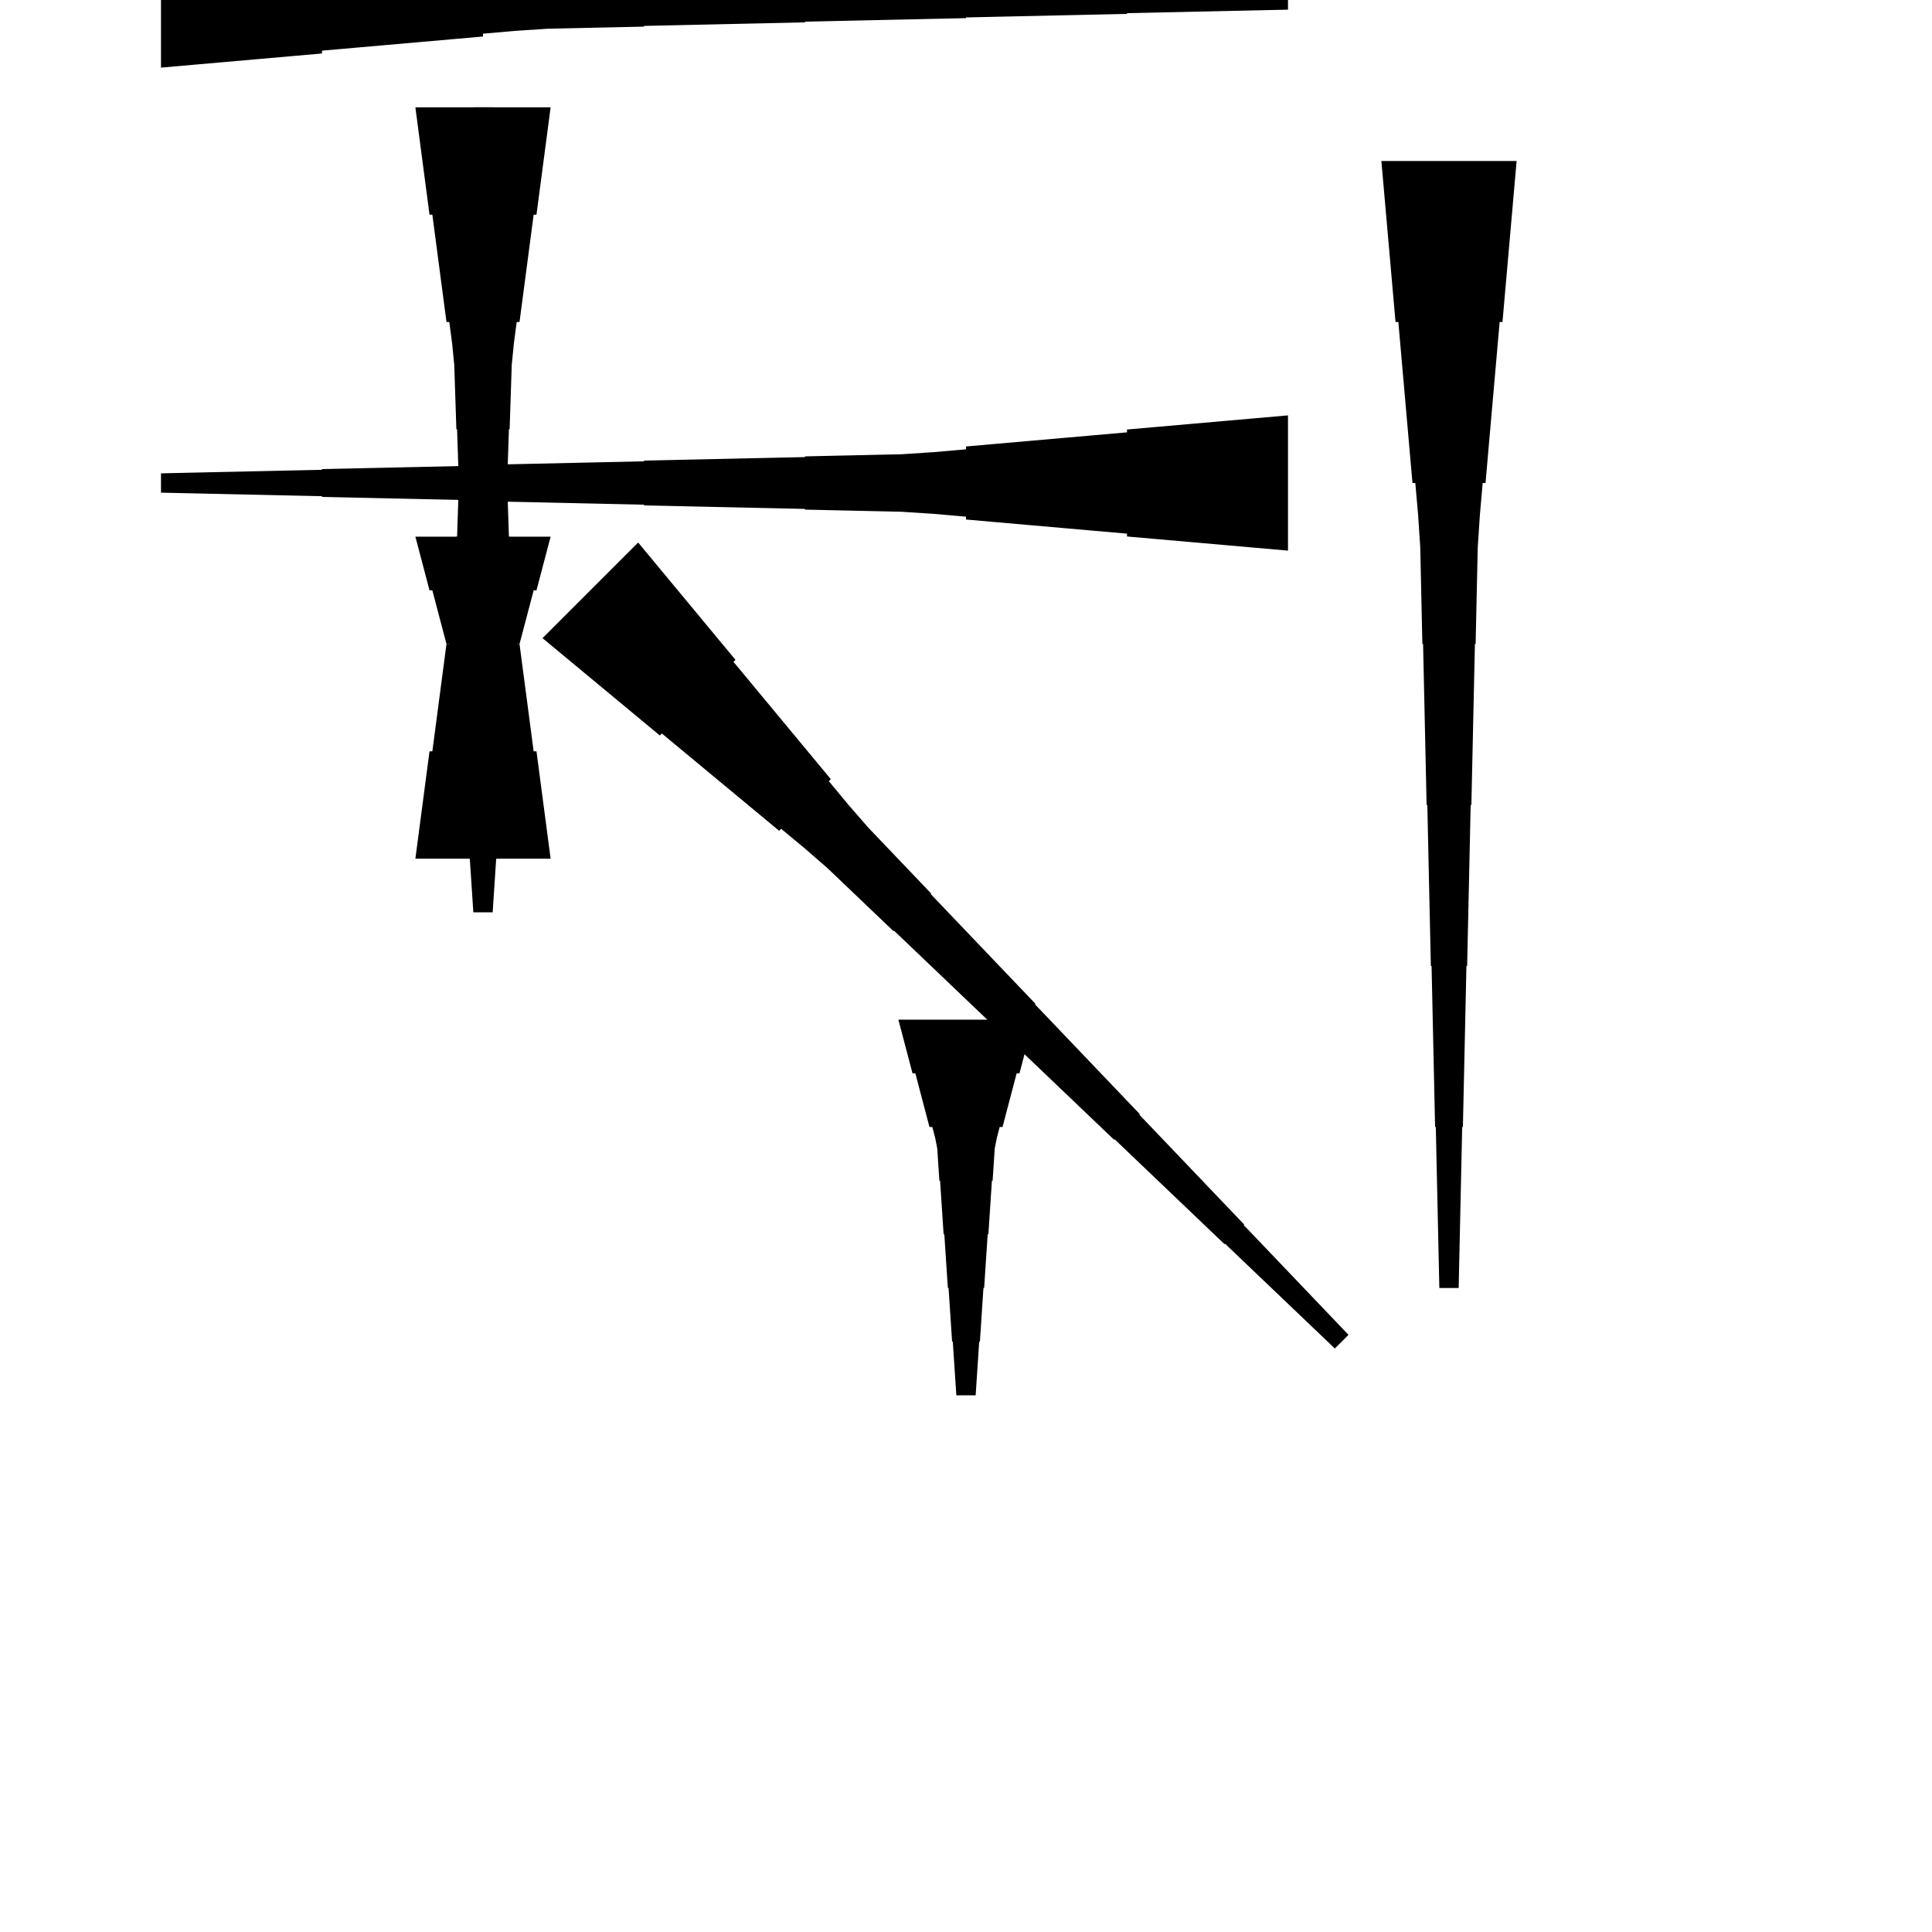 <?xml version="1.0" encoding="UTF-8"?>
<!-- Flat -->
<svg version="1.1" xmlns="http://www.w3.org/2000/svg" xmlns:xlink="http://www.w3.org/1999/xlink" width="283.465pt" height="283.465pt" viewBox="0 0 283.465 283.465">
<title>Untitled</title>
<polygon points="188.976 80.787 184.252 80.373 179.528 79.958 174.803 79.543 170.079 79.128 165.354 78.713 165.354 78.298 160.63 77.884 155.905 77.469 151.181 77.054 146.457 76.639 141.732 76.224 141.732 75.809 137.008 75.395 132.284 75.084 127.559 74.98 122.835 74.876 118.11 74.772 118.11 74.669 113.386 74.565 108.661 74.461 103.937 74.358 99.213 74.254 94.488 74.15 94.488 74.046 89.764 73.943 85.039 73.839 80.315 73.735 75.591 73.632 70.866 73.528 70.866 73.424 66.142 73.32 61.417 73.217 56.693 73.113 51.968 73.009 47.244 72.906 47.244 72.802 42.52 72.698 37.795 72.595 33.071 72.491 28.346 72.387 23.622 72.284 23.622 69.449 28.346 69.345 33.071 69.241 37.795 69.138 42.52 69.034 47.244 68.93 47.244 68.827 51.968 68.723 56.693 68.619 61.417 68.516 66.142 68.412 70.866 68.308 70.866 68.204 75.591 68.101 80.315 67.997 85.039 67.893 89.764 67.79 94.488 67.686 94.488 67.582 99.213 67.478 103.937 67.375 108.661 67.271 113.386 67.167 118.11 67.064 118.11 66.96 122.835 66.856 127.559 66.752 132.284 66.649 137.008 66.338 141.732 65.923 141.732 65.508 146.457 65.093 151.181 64.678 155.905 64.263 160.63 63.849 165.354 63.434 165.354 63.019 170.079 62.604 174.803 62.189 179.528 61.775 184.252 61.36 188.976 60.945" fill="rgba(0,0,0,1)" />
<polygon points="222.52 23.622 222.105 28.346 221.69 33.071 221.275 37.795 220.86 42.52 220.446 47.244 220.031 47.244 219.616 51.968 219.201 56.693 218.786 61.417 218.371 66.142 217.957 70.866 217.542 70.866 217.127 75.591 216.816 80.315 216.712 85.039 216.608 89.764 216.505 94.488 216.401 94.488 216.297 99.213 216.194 103.937 216.09 108.661 215.986 113.386 215.882 118.11 215.779 118.11 215.675 122.835 215.571 127.559 215.468 132.284 215.364 137.008 215.26 141.732 215.156 141.732 215.053 146.457 214.949 151.181 214.845 155.905 214.742 160.63 214.638 165.354 214.534 165.354 214.431 170.079 214.327 174.803 214.223 179.528 214.119 184.252 214.016 188.976 211.181 188.976 211.077 184.252 210.974 179.528 210.87 174.803 210.766 170.079 210.663 165.354 210.559 165.354 210.455 160.63 210.351 155.905 210.248 151.181 210.144 146.457 210.04 141.732 209.937 141.732 209.833 137.008 209.729 132.284 209.625 127.559 209.522 122.835 209.418 118.11 209.314 118.11 209.211 113.386 209.107 108.661 209.003 103.937 208.9 99.213 208.796 94.488 208.692 94.488 208.588 89.764 208.485 85.039 208.381 80.315 208.07 75.591 207.655 70.866 207.24 70.866 206.825 66.142 206.411 61.417 205.996 56.693 205.581 51.968 205.166 47.244 204.751 47.244 204.337 42.52 203.922 37.795 203.507 33.071 203.092 28.346 202.677 23.622" fill="rgba(0,0,0,1)" />
<polygon points="23.622 -9.921 28.346 -9.506 33.071 -9.092 37.795 -8.677 42.52 -8.262 47.244 -7.847 47.244 -7.432 51.968 -7.018 56.693 -6.603 61.417 -6.188 66.142 -5.773 70.866 -5.358 70.866 -4.943 75.591 -4.529 80.315 -4.217 85.039 -4.114 89.764 -4.01 94.488 -3.906 94.488 -3.803 99.213 -3.699 103.937 -3.595 108.661 -3.491 113.386 -3.388 118.11 -3.284 118.11 -3.18 122.835 -3.077 127.559 -2.973 132.284 -2.869 137.008 -2.765 141.732 -2.662 141.732 -2.558 146.457 -2.454 151.181 -2.351 155.905 -2.247 160.63 -2.143 165.354 -2.04 165.354 -1.936 170.079 -1.832 174.803 -1.728 179.528 -1.625 184.252 -1.521 188.976 -1.417 188.976 1.417 184.252 1.521 179.528 1.625 174.803 1.728 170.079 1.832 165.354 1.936 165.354 2.04 160.63 2.143 155.905 2.247 151.181 2.351 146.457 2.454 141.732 2.558 141.732 2.662 137.008 2.765 132.284 2.869 127.559 2.973 122.835 3.077 118.11 3.18 118.11 3.284 113.386 3.388 108.661 3.491 103.937 3.595 99.213 3.699 94.488 3.803 94.488 3.906 89.764 4.01 85.039 4.114 80.315 4.217 75.591 4.529 70.866 4.943 70.866 5.358 66.142 5.773 61.417 6.188 56.693 6.603 51.968 7.018 47.244 7.432 47.244 7.847 42.52 8.262 37.795 8.677 33.071 9.092 28.346 9.506 23.622 9.921" fill="rgba(0,0,0,1)" />
<polygon points="151.654 149.606 151.239 151.181 150.824 152.756 150.409 154.331 149.994 155.905 149.579 157.48 149.165 157.48 148.75 159.055 148.335 160.63 147.92 162.205 147.505 163.78 147.09 165.354 146.676 165.354 146.261 166.929 145.95 168.504 145.846 170.079 145.742 171.654 145.639 173.228 145.535 173.228 145.431 174.803 145.327 176.378 145.224 177.953 145.12 179.528 145.016 181.102 144.913 181.102 144.809 182.677 144.705 184.252 144.601 185.827 144.498 187.402 144.394 188.976 144.29 188.976 144.187 190.551 144.083 192.126 143.979 193.701 143.876 195.276 143.772 196.85 143.668 196.85 143.564 198.425 143.461 200 143.357 201.575 143.253 203.15 143.15 204.724 140.315 204.724 140.211 203.15 140.107 201.575 140.004 200 139.9 198.425 139.796 196.85 139.693 196.85 139.589 195.276 139.485 193.701 139.382 192.126 139.278 190.551 139.174 188.976 139.071 188.976 138.967 187.402 138.863 185.827 138.759 184.252 138.656 182.677 138.552 181.102 138.448 181.102 138.345 179.528 138.241 177.953 138.137 176.378 138.033 174.803 137.93 173.228 137.826 173.228 137.722 171.654 137.619 170.079 137.515 168.504 137.204 166.929 136.789 165.354 136.374 165.354 135.959 163.78 135.544 162.205 135.13 160.63 134.715 159.055 134.3 157.48 133.885 157.48 133.47 155.905 133.055 154.331 132.641 152.756 132.226 151.181 131.811 149.606" fill="rgba(0,0,0,1)" />
<polygon points="80.787 78.74 80.373 80.315 79.958 81.89 79.543 83.465 79.128 85.039 78.713 86.614 78.298 86.614 77.884 88.189 77.469 89.764 77.054 91.339 76.639 92.913 76.224 94.488 75.809 94.488 75.395 96.063 75.084 97.638 74.98 99.213 74.876 100.787 74.772 102.362 74.669 102.362 74.565 103.937 74.461 105.512 74.358 107.087 74.254 108.661 74.15 110.236 74.046 110.236 73.943 111.811 73.839 113.386 73.735 114.961 73.632 116.535 73.528 118.11 73.424 118.11 73.32 119.685 73.217 121.26 73.113 122.835 73.009 124.409 72.906 125.984 72.802 125.984 72.698 127.559 72.595 129.134 72.491 130.709 72.387 132.284 72.284 133.858 69.449 133.858 69.345 132.284 69.241 130.709 69.138 129.134 69.034 127.559 68.93 125.984 68.827 125.984 68.723 124.409 68.619 122.835 68.516 121.26 68.412 119.685 68.308 118.11 68.204 118.11 68.101 116.535 67.997 114.961 67.893 113.386 67.79 111.811 67.686 110.236 67.582 110.236 67.478 108.661 67.375 107.087 67.271 105.512 67.167 103.937 67.064 102.362 66.96 102.362 66.856 100.787 66.752 99.213 66.649 97.638 66.338 96.063 65.923 94.488 65.508 94.488 65.093 92.913 64.678 91.339 64.263 89.764 63.849 88.189 63.434 86.614 63.019 86.614 62.604 85.039 62.189 83.465 61.775 81.89 61.36 80.315 60.945 78.74" fill="rgba(0,0,0,1)" />
<polygon points="93.63 79.599 96.486 83.042 99.342 86.485 102.198 89.928 105.055 93.371 107.911 96.813 107.618 97.107 110.474 100.55 113.33 103.993 116.186 107.436 119.043 110.879 121.899 114.321 121.606 114.615 124.462 118.058 127.392 121.427 130.468 124.65 133.544 127.873 136.62 131.096 136.547 131.169 139.623 134.392 142.7 137.615 145.776 140.838 148.852 144.061 151.929 147.284 151.855 147.357 154.931 150.58 158.008 153.803 161.084 157.026 164.16 160.249 167.237 163.472 167.163 163.546 170.239 166.768 173.316 169.991 176.392 173.214 179.468 176.437 182.545 179.66 182.471 179.733 185.548 182.956 188.624 186.179 191.7 189.402 194.776 192.625 197.853 195.848 195.848 197.853 192.625 194.776 189.402 191.7 186.179 188.624 182.956 185.548 179.733 182.471 179.66 182.545 176.437 179.468 173.214 176.392 169.991 173.316 166.768 170.239 163.546 167.163 163.472 167.237 160.249 164.16 157.026 161.084 153.803 158.008 150.58 154.931 147.357 151.855 147.284 151.929 144.061 148.852 140.838 145.776 137.615 142.7 134.392 139.623 131.169 136.547 131.096 136.62 127.873 133.544 124.65 130.468 121.427 127.392 118.058 124.462 114.615 121.606 114.321 121.899 110.879 119.043 107.436 116.186 103.993 113.33 100.55 110.474 97.107 107.618 96.813 107.911 93.371 105.055 89.928 102.198 86.485 99.342 83.042 96.486 79.599 93.63" fill="rgba(0,0,0,1)" />
<polygon points="60.945 125.984 61.36 122.835 61.775 119.685 62.189 116.535 62.604 113.386 63.019 110.236 63.434 110.236 63.849 107.087 64.263 103.937 64.678 100.787 65.093 97.638 65.508 94.488 65.923 94.488 66.338 91.339 66.649 88.189 66.752 85.039 66.856 81.89 66.96 78.74 67.064 78.74 67.167 75.591 67.271 72.441 67.375 69.291 67.478 66.142 67.582 62.992 67.686 62.992 67.79 59.843 67.893 56.693 67.997 53.543 68.101 50.394 68.204 47.244 68.308 47.244 68.412 44.094 68.516 40.945 68.619 37.795 68.723 34.646 68.827 31.496 68.93 31.496 69.034 28.346 69.138 25.197 69.241 22.047 69.345 18.898 69.449 15.748 72.284 15.748 72.387 18.898 72.491 22.047 72.595 25.197 72.698 28.346 72.802 31.496 72.906 31.496 73.009 34.646 73.113 37.795 73.217 40.945 73.32 44.094 73.424 47.244 73.528 47.244 73.632 50.394 73.735 53.543 73.839 56.693 73.943 59.843 74.046 62.992 74.15 62.992 74.254 66.142 74.358 69.291 74.461 72.441 74.565 75.591 74.669 78.74 74.772 78.74 74.876 81.89 74.98 85.039 75.084 88.189 75.395 91.339 75.809 94.488 76.224 94.488 76.639 97.638 77.054 100.787 77.469 103.937 77.884 107.087 78.298 110.236 78.713 110.236 79.128 113.386 79.543 116.535 79.958 119.685 80.373 122.835 80.787 125.984" fill="rgba(0,0,0,1)" />
<polygon points="80.787 15.748 80.373 18.898 79.958 22.047 79.543 25.197 79.128 28.346 78.713 31.496 78.298 31.496 77.884 34.646 77.469 37.795 77.054 40.945 76.639 44.094 76.224 47.244 75.809 47.244 75.395 50.394 75.084 53.543 74.98 56.693 74.876 59.843 74.772 62.992 74.669 62.992 74.565 66.142 74.461 69.291 74.358 72.441 74.254 75.591 74.15 78.74 74.046 78.74 73.943 81.89 73.839 85.039 73.735 88.189 73.632 91.339 73.528 94.488 73.424 94.488 73.32 97.638 73.217 100.787 73.113 103.937 73.009 107.087 72.906 110.236 72.802 110.236 72.698 113.386 72.595 116.535 72.491 119.685 72.387 122.835 72.284 125.984 69.449 125.984 69.345 122.835 69.241 119.685 69.138 116.535 69.034 113.386 68.93 110.236 68.827 110.236 68.723 107.087 68.619 103.937 68.516 100.787 68.412 97.638 68.308 94.488 68.204 94.488 68.101 91.339 67.997 88.189 67.893 85.039 67.79 81.89 67.686 78.74 67.582 78.74 67.478 75.591 67.375 72.441 67.271 69.291 67.167 66.142 67.064 62.992 66.96 62.992 66.856 59.843 66.752 56.693 66.649 53.543 66.338 50.394 65.923 47.244 65.508 47.244 65.093 44.094 64.678 40.945 64.263 37.795 63.849 34.646 63.434 31.496 63.019 31.496 62.604 28.346 62.189 25.197 61.775 22.047 61.36 18.898 60.945 15.748" fill="rgba(0,0,0,1)" />
</svg>